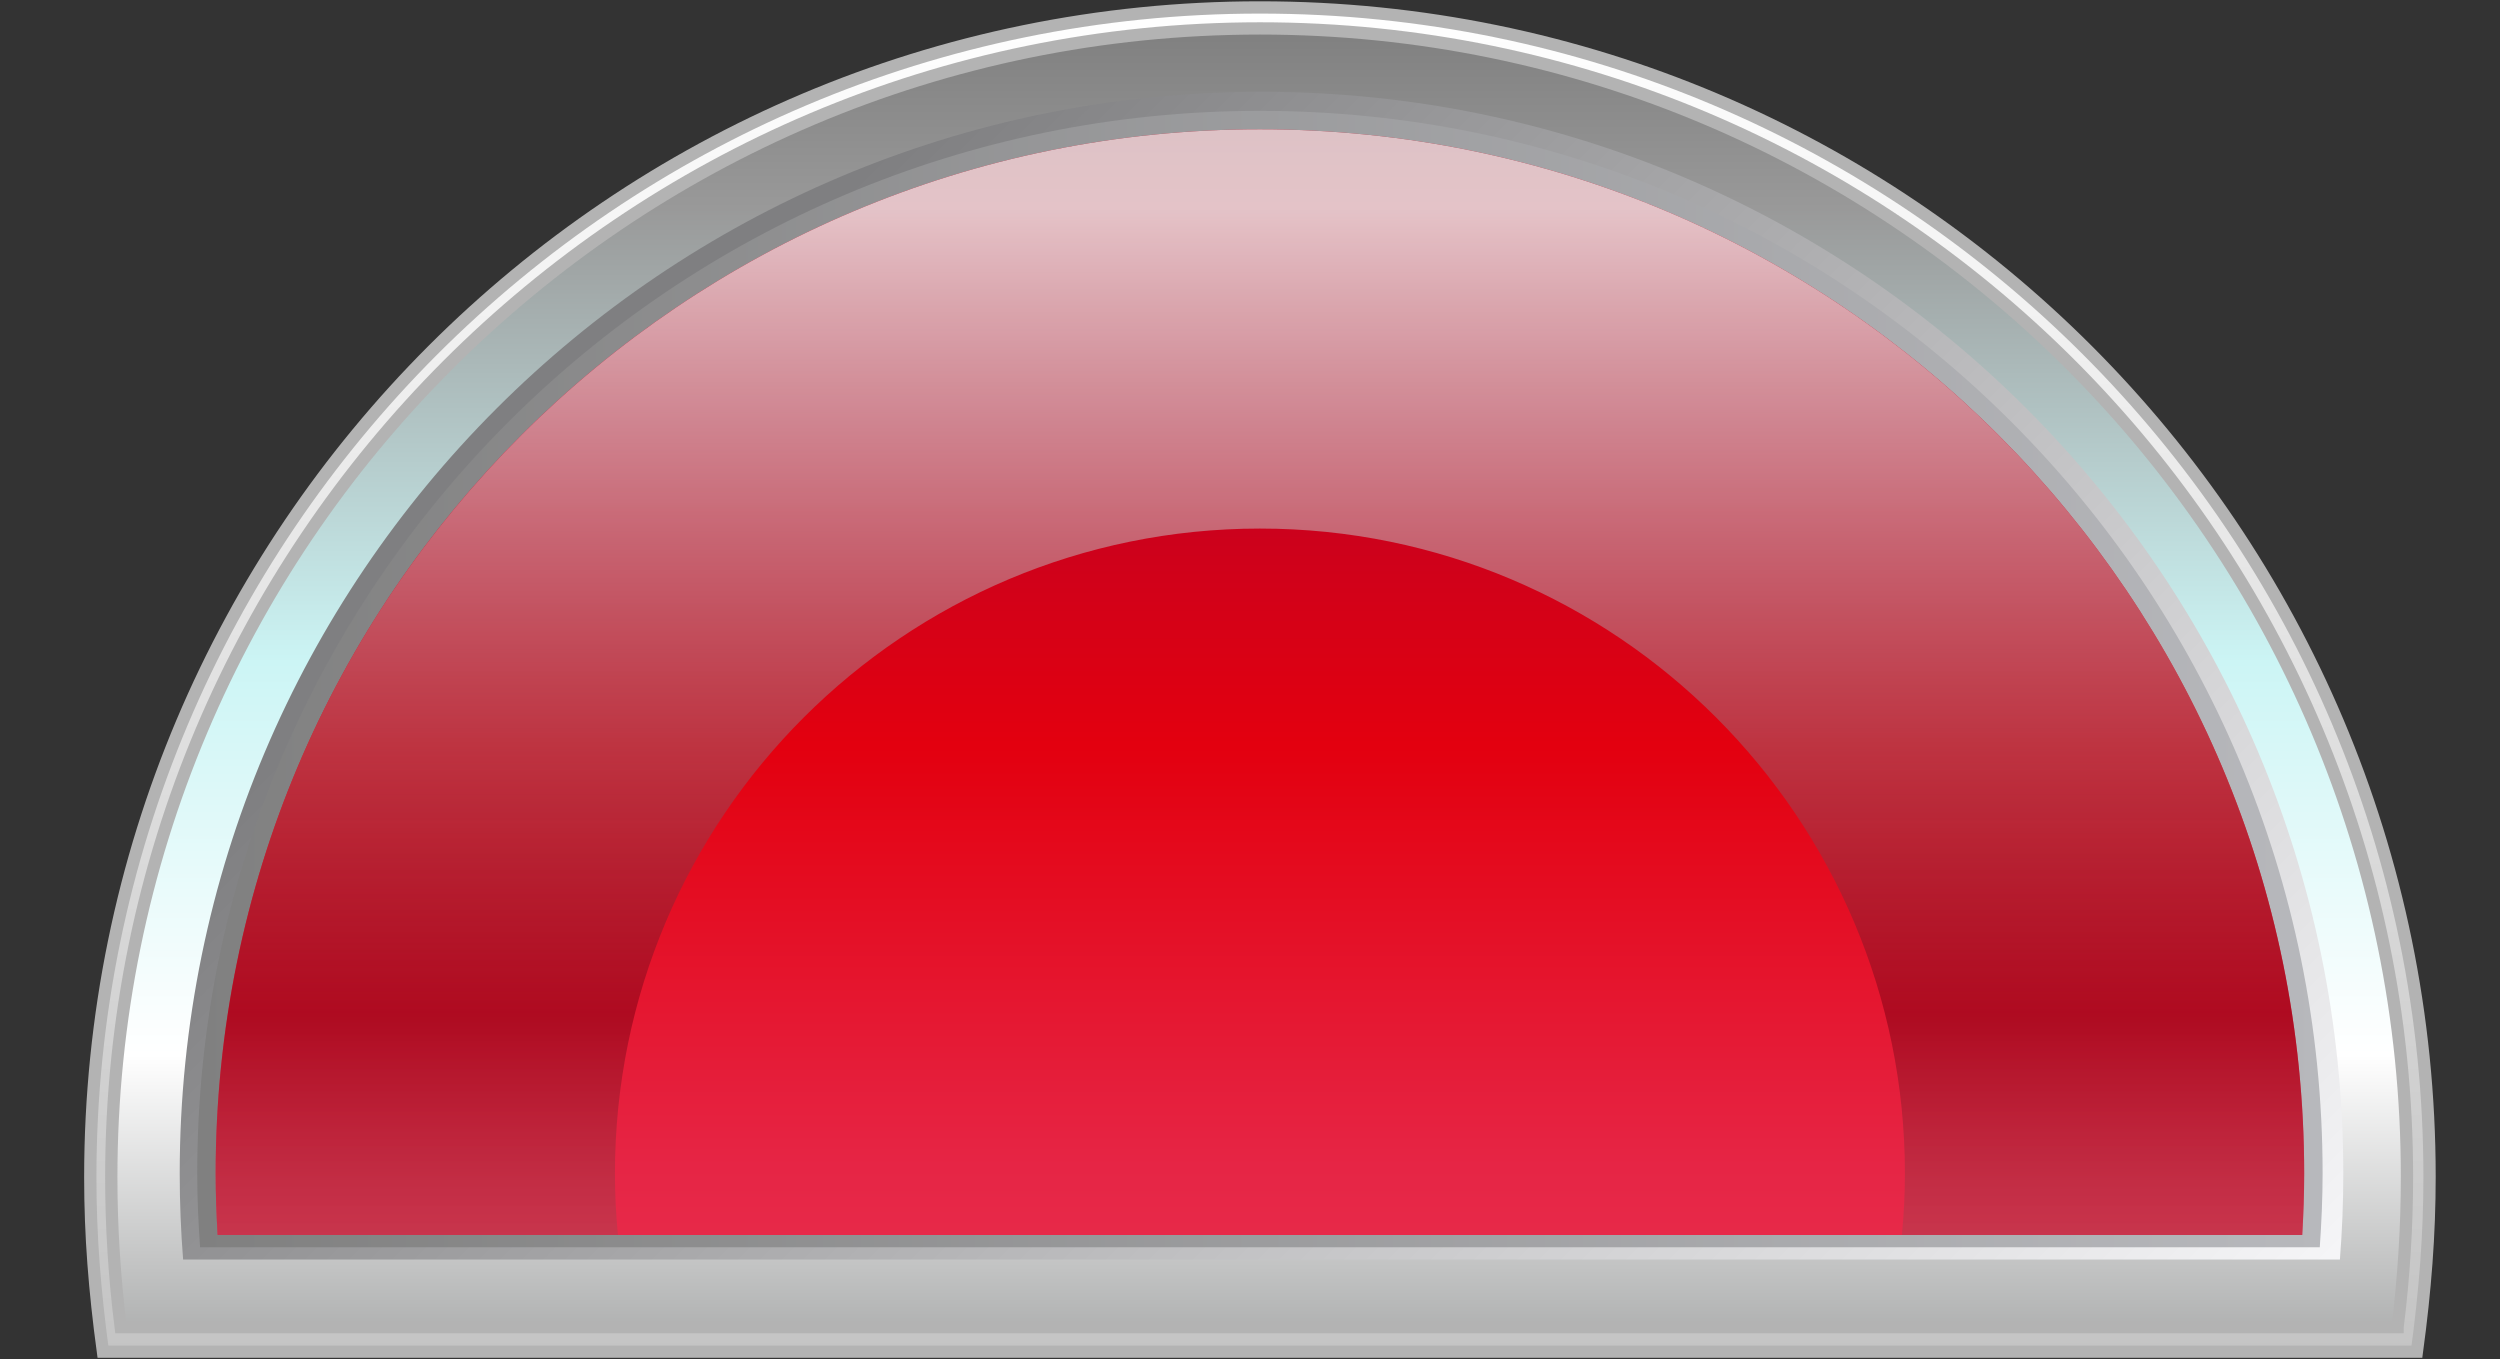 <?xml version="1.0" encoding="utf-8"?>
<!-- Generator: Adobe Illustrator 16.0.3, SVG Export Plug-In . SVG Version: 6.00 Build 0)  -->
<!DOCTYPE svg PUBLIC "-//W3C//DTD SVG 1.1//EN" "http://www.w3.org/Graphics/SVG/1.1/DTD/svg11.dtd">
<svg version="1.1" id="Ebene_1" xmlns:x="http://ns.adobe.com/Extensibility/1.0/" xmlns:i="http://ns.adobe.com/AdobeIllustrator/10.0/" xmlns:graph="http://ns.adobe.com/Graphs/1.0/"
	 xmlns="http://www.w3.org/2000/svg" xmlns:xlink="http://www.w3.org/1999/xlink" x="0px" y="0px" width="252px" height="137px"
	 viewBox="0 0 252 137" enable-background="new 0 0 252 137" xml:space="preserve">
<rect x="0" y="0" width="252" height="137" fill="#333333" stroke="none"/>
<g>
	<linearGradient id="SVGID_1_" gradientUnits="userSpaceOnUse" x1="127" y1="0.75" x2="127" y2="235.536">
		<stop  offset="0" style="stop-color:#FFFFFF"/>
		<stop  offset="1" style="stop-color:#999999"/>
	</linearGradient>
	<path fill="url(#SVGID_1_)" stroke="#B3B3B3" stroke-width="1.238" stroke-miterlimit="10" d="M243.626,136.25
		c0.835-6.191,1.273-11.756,1.273-17.648C244.899,53.546,192.166,0.75,127,0.75C61.832,0.75,9.101,53.624,9.101,118.68
		c0,5.892,0.438,11.379,1.273,17.57H243.626z"/>
	<linearGradient id="SVGID_2_" gradientUnits="userSpaceOnUse" x1="126.92" y1="232.018" x2="126.92" y2="3.123">
		<stop  offset="0" style="stop-color:#808080"/>
		<stop  offset="0.18" style="stop-color:#CCCCCC"/>
		<stop  offset="0.361" style="stop-color:#848686"/>
		<stop  offset="0.549" style="stop-color:#FFFFFF"/>
		<stop  offset="0.722" style="stop-color:#CCF5F5"/>
		<stop  offset="0.922" style="stop-color:#999999"/>
		<stop  offset="1" style="stop-color:#808080"/>
	</linearGradient>
	<path fill="url(#SVGID_2_)" stroke="#B3B3B3" stroke-width="1.238" stroke-miterlimit="10" d="M241.675,133.773
		c0.624-4.954,0.948-10.136,0.948-15.172C242.623,54.808,190.906,2.865,127,2.865c-64.062,0-115.783,52.021-115.783,115.815
		c0,5.035,0.324,10.14,0.949,15.094H241.675z"/>
	<linearGradient id="SVGID_3_" gradientUnits="userSpaceOnUse" x1="65.793" y1="38.501" x2="198.868" y2="171.575">
		<stop  offset="0" style="stop-color:#7F7F81"/>
		<stop  offset="1" style="stop-color:#F9F9FB"/>
	</linearGradient>
	<path fill="url(#SVGID_3_)" d="M235.863,126.962c0.225-2.861,0.342-5.753,0.342-8.672c0-60.236-48.803-109.038-109.044-109.038
		c-60.243,0-109.046,48.802-109.046,109.038c0,2.919,0.117,5.811,0.342,8.672H235.863z"/>
	<linearGradient id="SVGID_4_" gradientUnits="userSpaceOnUse" x1="19.881" y1="68.449" x2="234.119" y2="68.449">
		<stop  offset="0" style="stop-color:#808080"/>
		<stop  offset="1" style="stop-color:#B7B8BC"/>
	</linearGradient>
	<path fill="url(#SVGID_4_)" d="M233.834,125.724c0.169-2.458,0.285-4.932,0.285-7.434c0-59.188-47.924-107.115-107.119-107.115
		S19.881,59.102,19.881,118.29c0,2.502,0.116,4.976,0.286,7.434H233.834z"/>
	<linearGradient id="SVGID_5_" gradientUnits="userSpaceOnUse" x1="127" y1="223.555" x2="127" y2="11.582">
		<stop  offset="0" style="stop-color:#F7667E"/>
		<stop  offset="0.5" style="stop-color:#E62545"/>
		<stop  offset="0.7" style="stop-color:#E3000F"/>
		<stop  offset="0.85" style="stop-color:#C10222"/>
		<stop  offset="0.95" style="stop-color:#AF071F"/>
		<stop  offset="1" style="stop-color:#840013"/>
	</linearGradient>
	<path fill="url(#SVGID_5_)" d="M232.065,124.485c0.12-2.051,0.196-4.114,0.196-6.196c0-58.056-46.999-105.257-105.262-105.257
		c-58.061,0-105.262,47.003-105.262,105.257c0,2.082,0.078,4.146,0.196,6.196H232.065z"/>
	<linearGradient id="SVGID_6_" gradientUnits="userSpaceOnUse" x1="127" y1="226.031" x2="127" y2="12.614">
		<stop  offset="0" style="stop-color:#FFFFFF;stop-opacity:0"/>
		<stop  offset="0.053" style="stop-color:#FCF9F9;stop-opacity:0.064"/>
		<stop  offset="0.126" style="stop-color:#F4E7E9;stop-opacity:0.152"/>
		<stop  offset="0.21" style="stop-color:#E6CACE;stop-opacity:0.254"/>
		<stop  offset="0.303" style="stop-color:#D2A2A9;stop-opacity:0.366"/>
		<stop  offset="0.403" style="stop-color:#B96E79;stop-opacity:0.486"/>
		<stop  offset="0.507" style="stop-color:#9B303F;stop-opacity:0.612"/>
		<stop  offset="0.58" style="stop-color:#840013;stop-opacity:0.7"/>
		<stop  offset="0.96" style="stop-color:#F2F2F2"/>
	</linearGradient>
	<path opacity="0.8" fill="url(#SVGID_6_)" d="M62.287,124.485c-0.193-2.04-0.301-4.104-0.301-6.194
		c0-35.98,29.154-65.012,65.015-65.012c35.985,0,65.015,29.153,65.015,65.012c0,2.09-0.109,4.155-0.302,6.194h40.353
		c0.12-2.051,0.196-4.114,0.196-6.196c0-58.056-46.999-105.257-105.262-105.257c-58.061,0-105.262,47.003-105.262,105.257
		c0,2.082,0.078,4.146,0.196,6.196H62.287z"/>
</g>
</svg>
